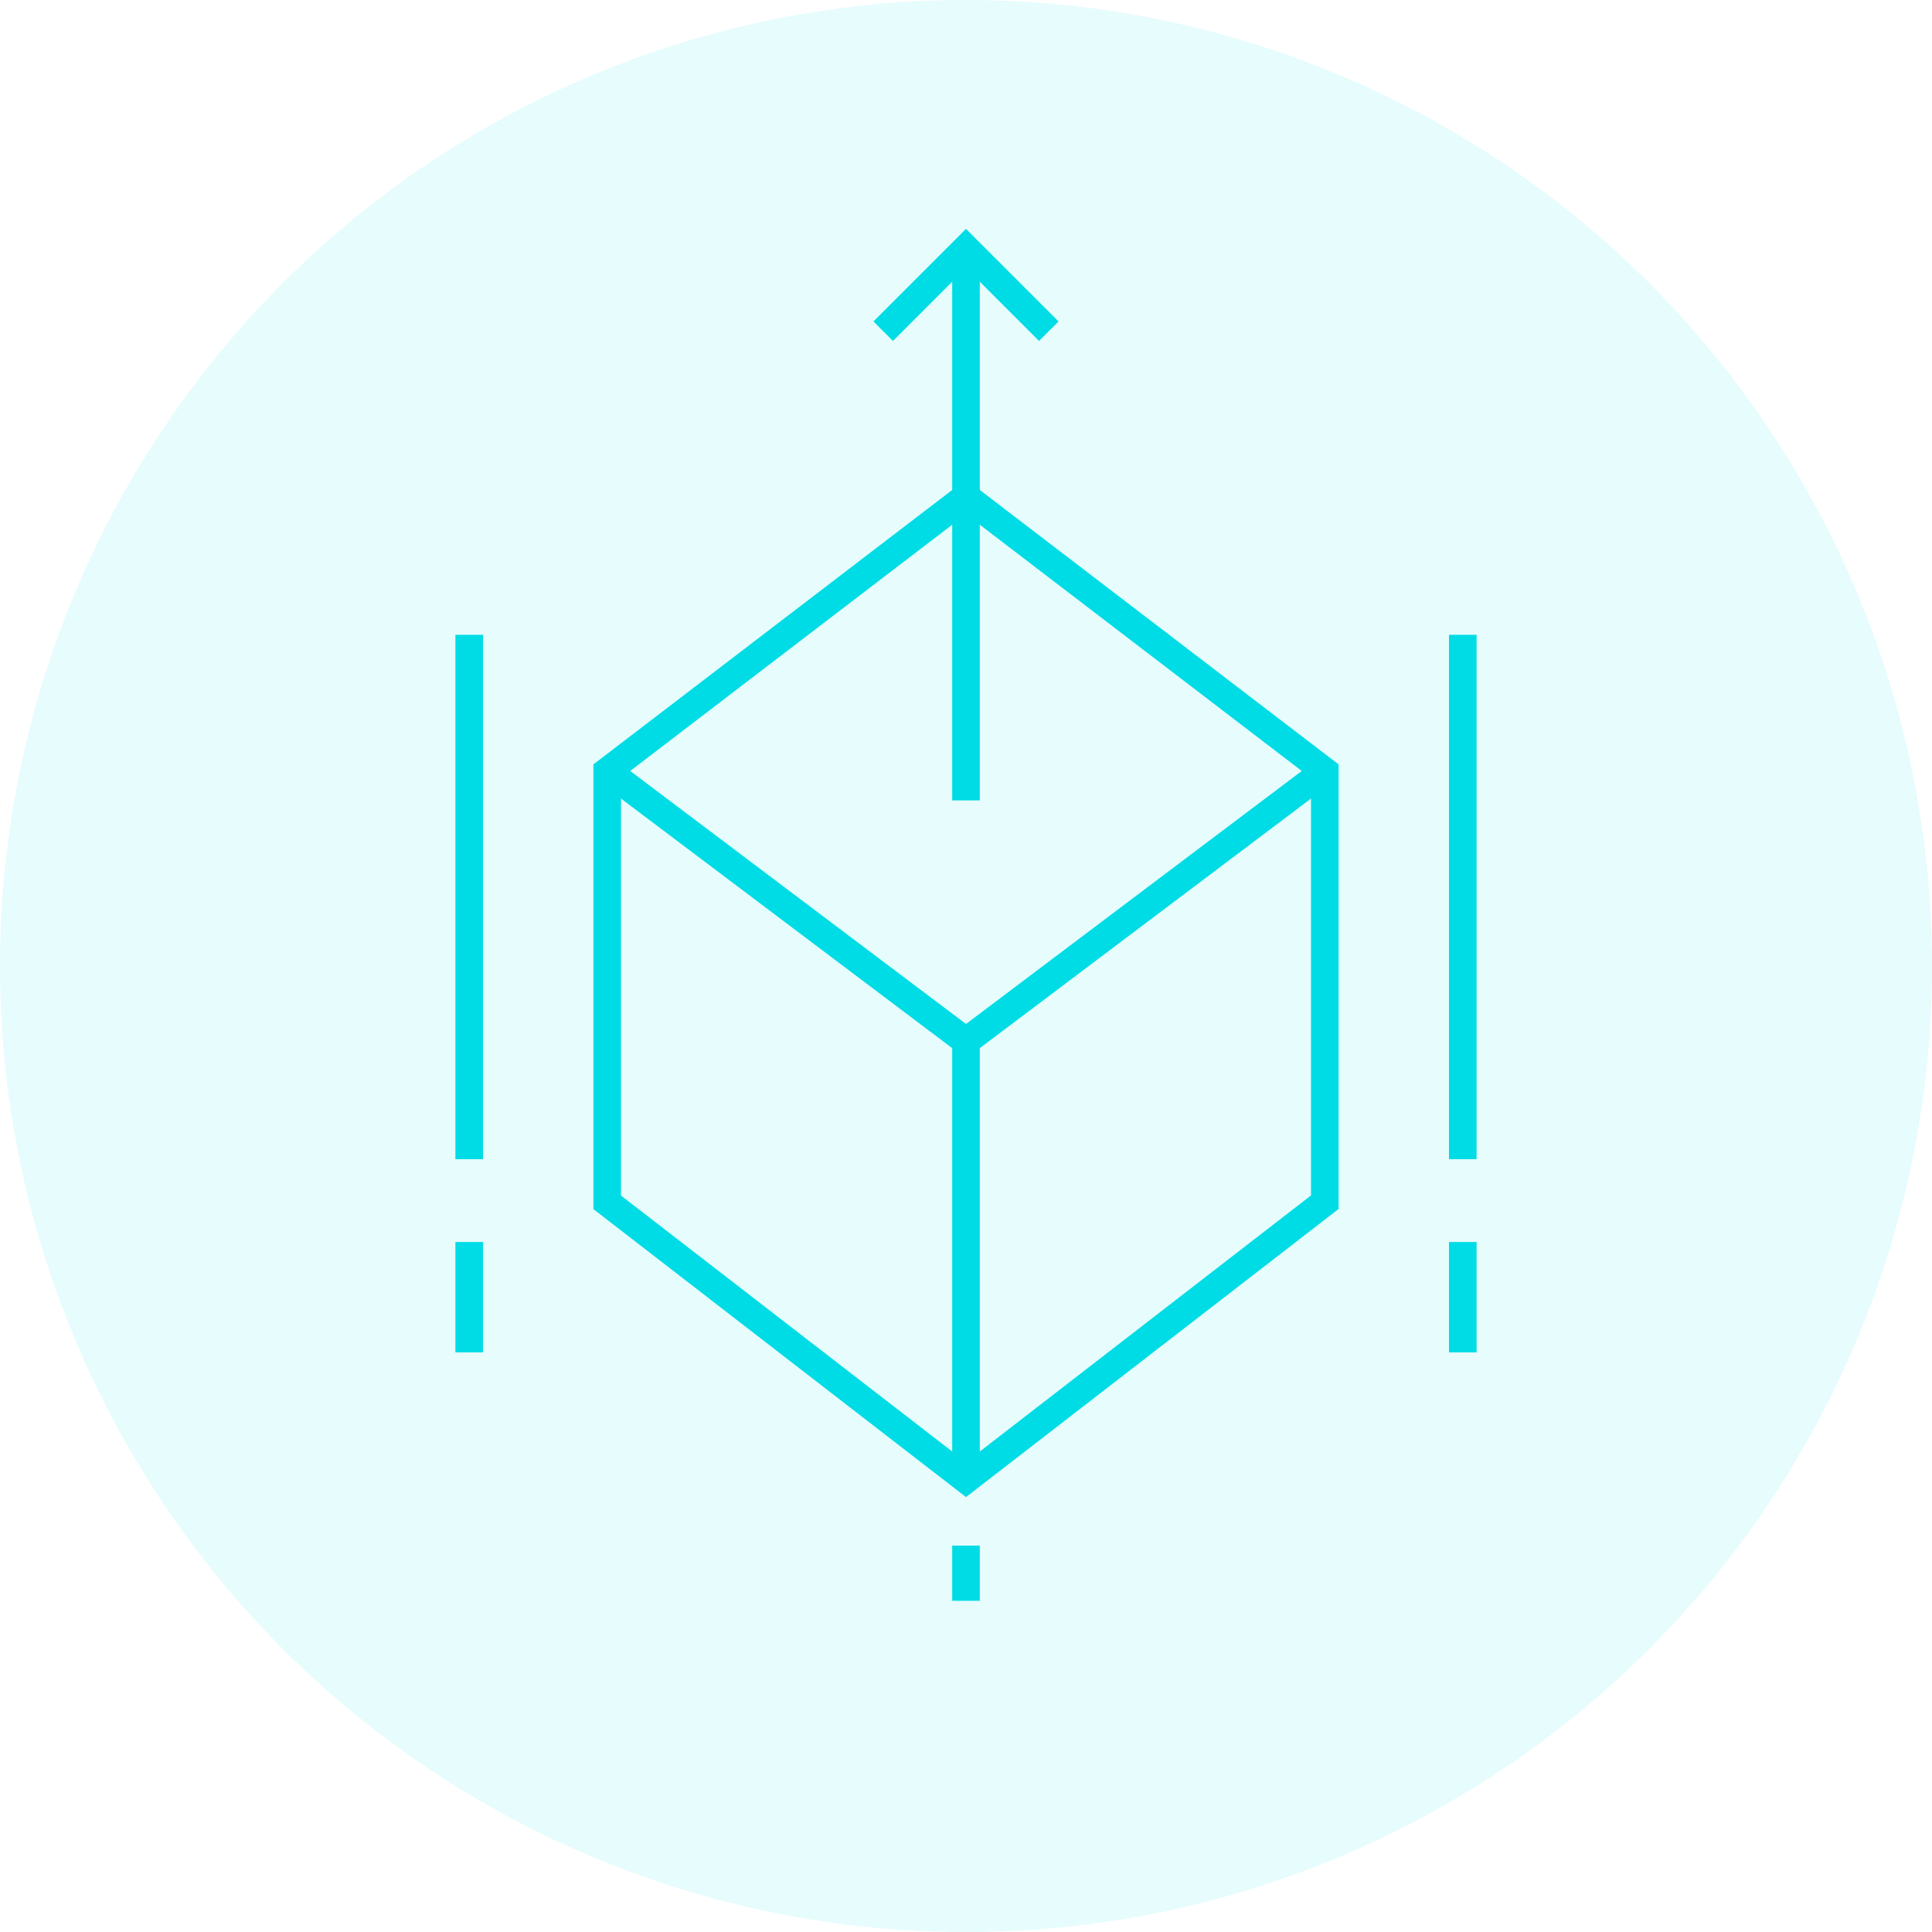 <svg width="70" height="70" viewBox="0 0 70 70" fill="none" xmlns="http://www.w3.org/2000/svg">
<circle cx="35" cy="35" r="35" fill="#00DCE6" fill-opacity="0.1"/>
<path d="M22 43.563V27.942L35 18L48 27.942V43.558L35 53.61L22 43.563Z" stroke="#00DCE6"/>
<path d="M35 37.73V53.751" stroke="#00DCE6"/>
<path d="M22.067 27.982L35 37.727L47.932 27.982" stroke="#00DCE6"/>
<path d="M35 29L35 9" stroke="#00DCE6"/>
<path d="M32 12L35 9L38 12" stroke="#00DCE6"/>
<path d="M17 23V42" stroke="#00DCE6"/>
<path d="M53 23V42" stroke="#00DCE6"/>
<path d="M17 49V45" stroke="#00DCE6"/>
<path d="M53 49V45" stroke="#00DCE6"/>
<path d="M35 56L35 58" stroke="#00DCE6"/>
</svg>
